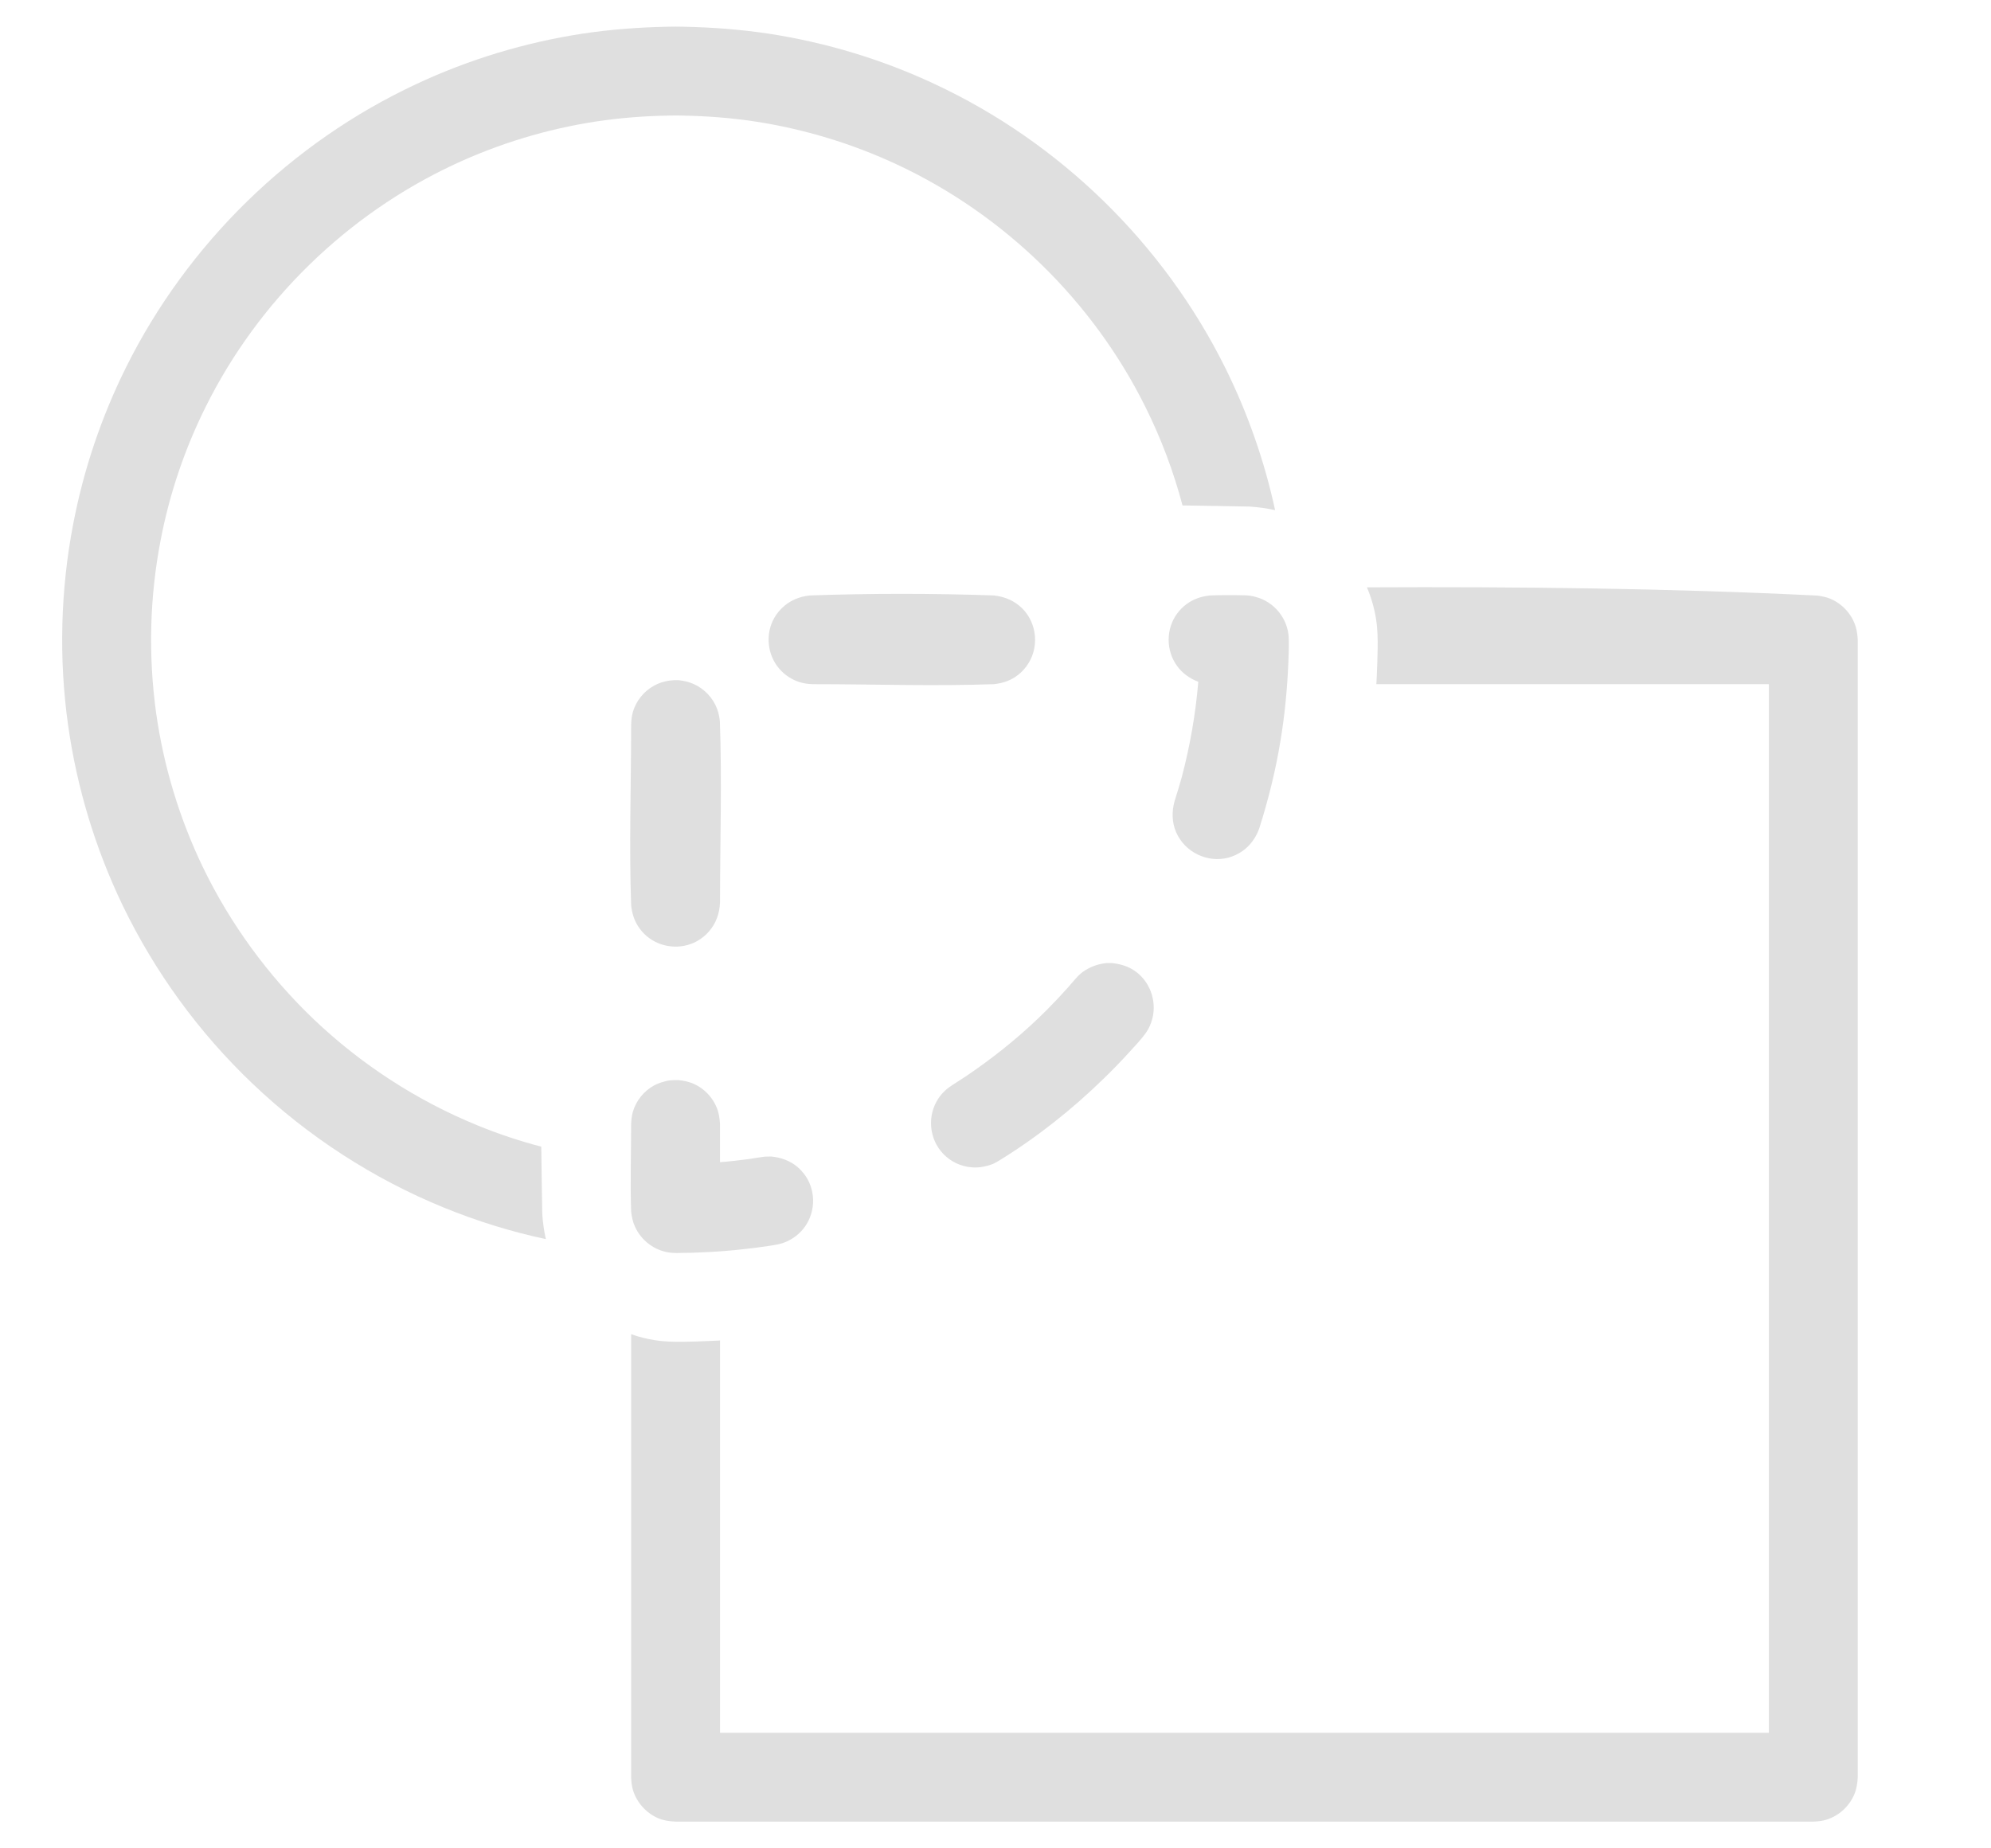 <?xml version="1.0" encoding="UTF-8" standalone="no"?><!DOCTYPE svg PUBLIC "-//W3C//DTD SVG 1.1//EN" "http://www.w3.org/Graphics/SVG/1.1/DTD/svg11.dtd"><svg width="100%" height="100%" viewBox="0 0 14 13" version="1.1" xmlns="http://www.w3.org/2000/svg" xmlns:xlink="http://www.w3.org/1999/xlink" xml:space="preserve" xmlns:serif="http://www.serif.com/" style="fill-rule:evenodd;clip-rule:evenodd;stroke-linejoin:round;stroke-miterlimit:1.414;"><g id="operation-xor"><path d="M9.612,4.131c1.057,-0.005 2.113,0.006 3.169,0.058c0.031,0.005 0.06,0.01 0.089,0.022c0.085,0.036 0.152,0.109 0.179,0.198c0.009,0.03 0.012,0.06 0.014,0.091l0,8c-0.002,0.042 -0.008,0.081 -0.024,0.12c-0.036,0.085 -0.109,0.152 -0.198,0.179c-0.03,0.009 -0.06,0.012 -0.091,0.013l-8,0c-0.042,-0.002 -0.081,-0.007 -0.12,-0.023c-0.085,-0.036 -0.152,-0.11 -0.179,-0.198c-0.009,-0.03 -0.012,-0.06 -0.013,-0.091l0,-3.116c0.054,0.019 0.11,0.033 0.167,0.042c0.069,0.011 0.139,0.012 0.209,0.011c0.063,-0.001 0.126,-0.003 0.189,-0.006c0.02,-0.001 0.04,-0.002 0.06,-0.003l0,2.759l7.375,0l0,-7.375l-2.76,0c0.001,-0.019 0.002,-0.039 0.003,-0.059c0.003,-0.063 0.005,-0.126 0.006,-0.19c0.001,-0.07 0,-0.139 -0.011,-0.208c-0.012,-0.077 -0.034,-0.152 -0.064,-0.224Z" style="fill:#dfdfdf;"/><path d="M3.838,8.715c-0.245,-0.052 -0.485,-0.127 -0.718,-0.222c-0.497,-0.203 -0.956,-0.501 -1.345,-0.872c-0.376,-0.358 -0.686,-0.784 -0.912,-1.252c-0.192,-0.399 -0.322,-0.828 -0.384,-1.267c-0.066,-0.47 -0.054,-0.951 0.036,-1.418c0.073,-0.381 0.198,-0.752 0.371,-1.1c0.433,-0.871 1.161,-1.582 2.042,-1.993c0.369,-0.173 0.763,-0.292 1.166,-0.354c0.199,-0.03 0.399,-0.045 0.6,-0.049c0.056,-0.001 0.056,-0.001 0.112,0c0.201,0.004 0.401,0.019 0.6,0.049c0.403,0.062 0.797,0.181 1.166,0.354c0.881,0.411 1.609,1.122 2.042,1.993c0.158,0.318 0.277,0.657 0.352,1.004c-0.058,-0.013 -0.118,-0.021 -0.178,-0.025c-0.158,-0.003 -0.315,-0.006 -0.473,-0.008c-0.063,-0.239 -0.151,-0.472 -0.261,-0.693c-0.37,-0.745 -0.993,-1.353 -1.747,-1.705c-0.315,-0.147 -0.651,-0.249 -0.995,-0.302c-0.171,-0.026 -0.342,-0.039 -0.514,-0.042c-0.048,-0.001 -0.048,-0.001 -0.096,0c-0.172,0.003 -0.343,0.016 -0.514,0.042c-0.344,0.053 -0.68,0.155 -0.995,0.302c-0.754,0.352 -1.377,0.96 -1.747,1.705c-0.148,0.297 -0.255,0.614 -0.317,0.94c-0.077,0.399 -0.087,0.811 -0.031,1.214c0.053,0.375 0.164,0.741 0.328,1.082c0.193,0.4 0.459,0.764 0.78,1.071c0.333,0.317 0.725,0.572 1.151,0.746c0.146,0.06 0.296,0.11 0.449,0.15c0.002,0.158 0.004,0.315 0.007,0.473c0.004,0.06 0.012,0.119 0.025,0.177Z" style="fill:#dfdfdf;"/><path d="M4.772,7.597c0.038,0.004 0.073,0.011 0.108,0.027c0.082,0.037 0.145,0.11 0.17,0.196c0.008,0.029 0.011,0.058 0.013,0.088l0,0.266c0.067,-0.005 0.135,-0.013 0.203,-0.022c0.037,-0.006 0.075,-0.012 0.112,-0.017c0.023,-0.001 0.023,-0.001 0.045,-0.001c0.068,0.007 0.131,0.029 0.184,0.073c0.022,0.019 0.042,0.042 0.059,0.066c0.076,0.115 0.067,0.269 -0.021,0.374c-0.039,0.046 -0.09,0.08 -0.147,0.098c-0.03,0.009 -0.061,0.013 -0.092,0.018c-0.054,0.008 -0.107,0.015 -0.161,0.021c-0.109,0.013 -0.219,0.021 -0.329,0.025c-0.036,0.002 -0.074,0.003 -0.11,0.003c-0.032,0.001 -0.065,0.002 -0.097,-0.002c-0.107,-0.014 -0.202,-0.086 -0.245,-0.185c-0.015,-0.033 -0.022,-0.068 -0.026,-0.104c-0.007,-0.204 0,-0.408 0,-0.613c0.001,-0.03 0.004,-0.059 0.012,-0.088c0.023,-0.079 0.078,-0.147 0.15,-0.186c0.034,-0.018 0.069,-0.028 0.106,-0.035c0.022,-0.002 0.044,-0.003 0.066,-0.002Zm3.049,-0.823c0.06,0.006 0.117,0.024 0.166,0.06c0.11,0.082 0.154,0.23 0.107,0.359c-0.01,0.028 -0.024,0.055 -0.042,0.079c-0.033,0.045 -0.073,0.086 -0.11,0.127c-0.058,0.064 -0.118,0.126 -0.18,0.186c-0.224,0.219 -0.473,0.416 -0.74,0.58c-0.019,0.011 -0.019,0.011 -0.039,0.021c-0.05,0.019 -0.1,0.029 -0.153,0.024c-0.037,-0.003 -0.073,-0.013 -0.107,-0.029c-0.033,-0.016 -0.064,-0.038 -0.09,-0.065c-0.101,-0.105 -0.115,-0.27 -0.034,-0.391c0.026,-0.039 0.06,-0.07 0.1,-0.095c0.05,-0.032 0.1,-0.064 0.148,-0.098c0.182,-0.127 0.353,-0.268 0.51,-0.425c0.052,-0.052 0.103,-0.106 0.152,-0.161c0.023,-0.027 0.046,-0.054 0.07,-0.08c0.016,-0.015 0.016,-0.015 0.033,-0.029c0.051,-0.036 0.103,-0.056 0.165,-0.063c0.022,-0.001 0.022,-0.001 0.044,0Zm-3.049,-1.99c0.038,0.004 0.073,0.012 0.108,0.028c0.075,0.034 0.134,0.098 0.163,0.175c0.01,0.028 0.016,0.057 0.019,0.087c0.015,0.423 0.001,0.848 0.001,1.272c-0.003,0.076 -0.027,0.147 -0.077,0.204c-0.024,0.029 -0.054,0.052 -0.086,0.07c-0.113,0.062 -0.257,0.047 -0.355,-0.038c-0.022,-0.019 -0.042,-0.042 -0.058,-0.067c-0.029,-0.045 -0.043,-0.094 -0.049,-0.147c-0.015,-0.424 0,-0.848 0,-1.272c0.001,-0.03 0.004,-0.059 0.012,-0.088c0.023,-0.079 0.078,-0.147 0.15,-0.186c0.034,-0.019 0.069,-0.029 0.106,-0.035c0.022,-0.003 0.044,-0.004 0.066,-0.003Zm3.979,-0.597c0.026,0 0.052,0.004 0.077,0.011c0.133,0.034 0.23,0.155 0.234,0.292c0.002,0.059 -0.001,0.118 -0.003,0.176c-0.008,0.182 -0.025,0.364 -0.055,0.543c-0.034,0.209 -0.085,0.414 -0.149,0.616c-0.008,0.021 -0.008,0.021 -0.017,0.041c-0.024,0.047 -0.056,0.087 -0.099,0.118c-0.031,0.022 -0.065,0.038 -0.101,0.048c-0.148,0.039 -0.307,-0.038 -0.368,-0.179c-0.03,-0.07 -0.031,-0.145 -0.011,-0.218c0.018,-0.056 0.035,-0.113 0.051,-0.17c0.058,-0.22 0.097,-0.443 0.116,-0.67c-0.013,-0.005 -0.013,-0.005 -0.027,-0.011c-0.047,-0.023 -0.088,-0.054 -0.12,-0.097c-0.082,-0.11 -0.082,-0.265 0,-0.374c0.018,-0.024 0.039,-0.045 0.063,-0.063c0.049,-0.037 0.105,-0.055 0.165,-0.062c0.081,-0.003 0.162,-0.003 0.244,-0.001Zm-1.762,0.001c0.075,0.008 0.144,0.037 0.199,0.091c0.108,0.108 0.121,0.285 0.029,0.408c-0.022,0.03 -0.05,0.056 -0.081,0.076c-0.045,0.029 -0.094,0.043 -0.147,0.049c-0.424,0.015 -0.848,0 -1.272,0c-0.053,-0.001 -0.103,-0.012 -0.15,-0.038c-0.026,-0.014 -0.05,-0.032 -0.071,-0.053c-0.092,-0.091 -0.117,-0.233 -0.064,-0.351c0.016,-0.034 0.037,-0.065 0.064,-0.091c0.054,-0.054 0.123,-0.083 0.198,-0.091c0.432,-0.015 0.864,-0.015 1.295,0Z" style="fill:#dfdfdf;fill-rule:nonzero;"/></g></svg>